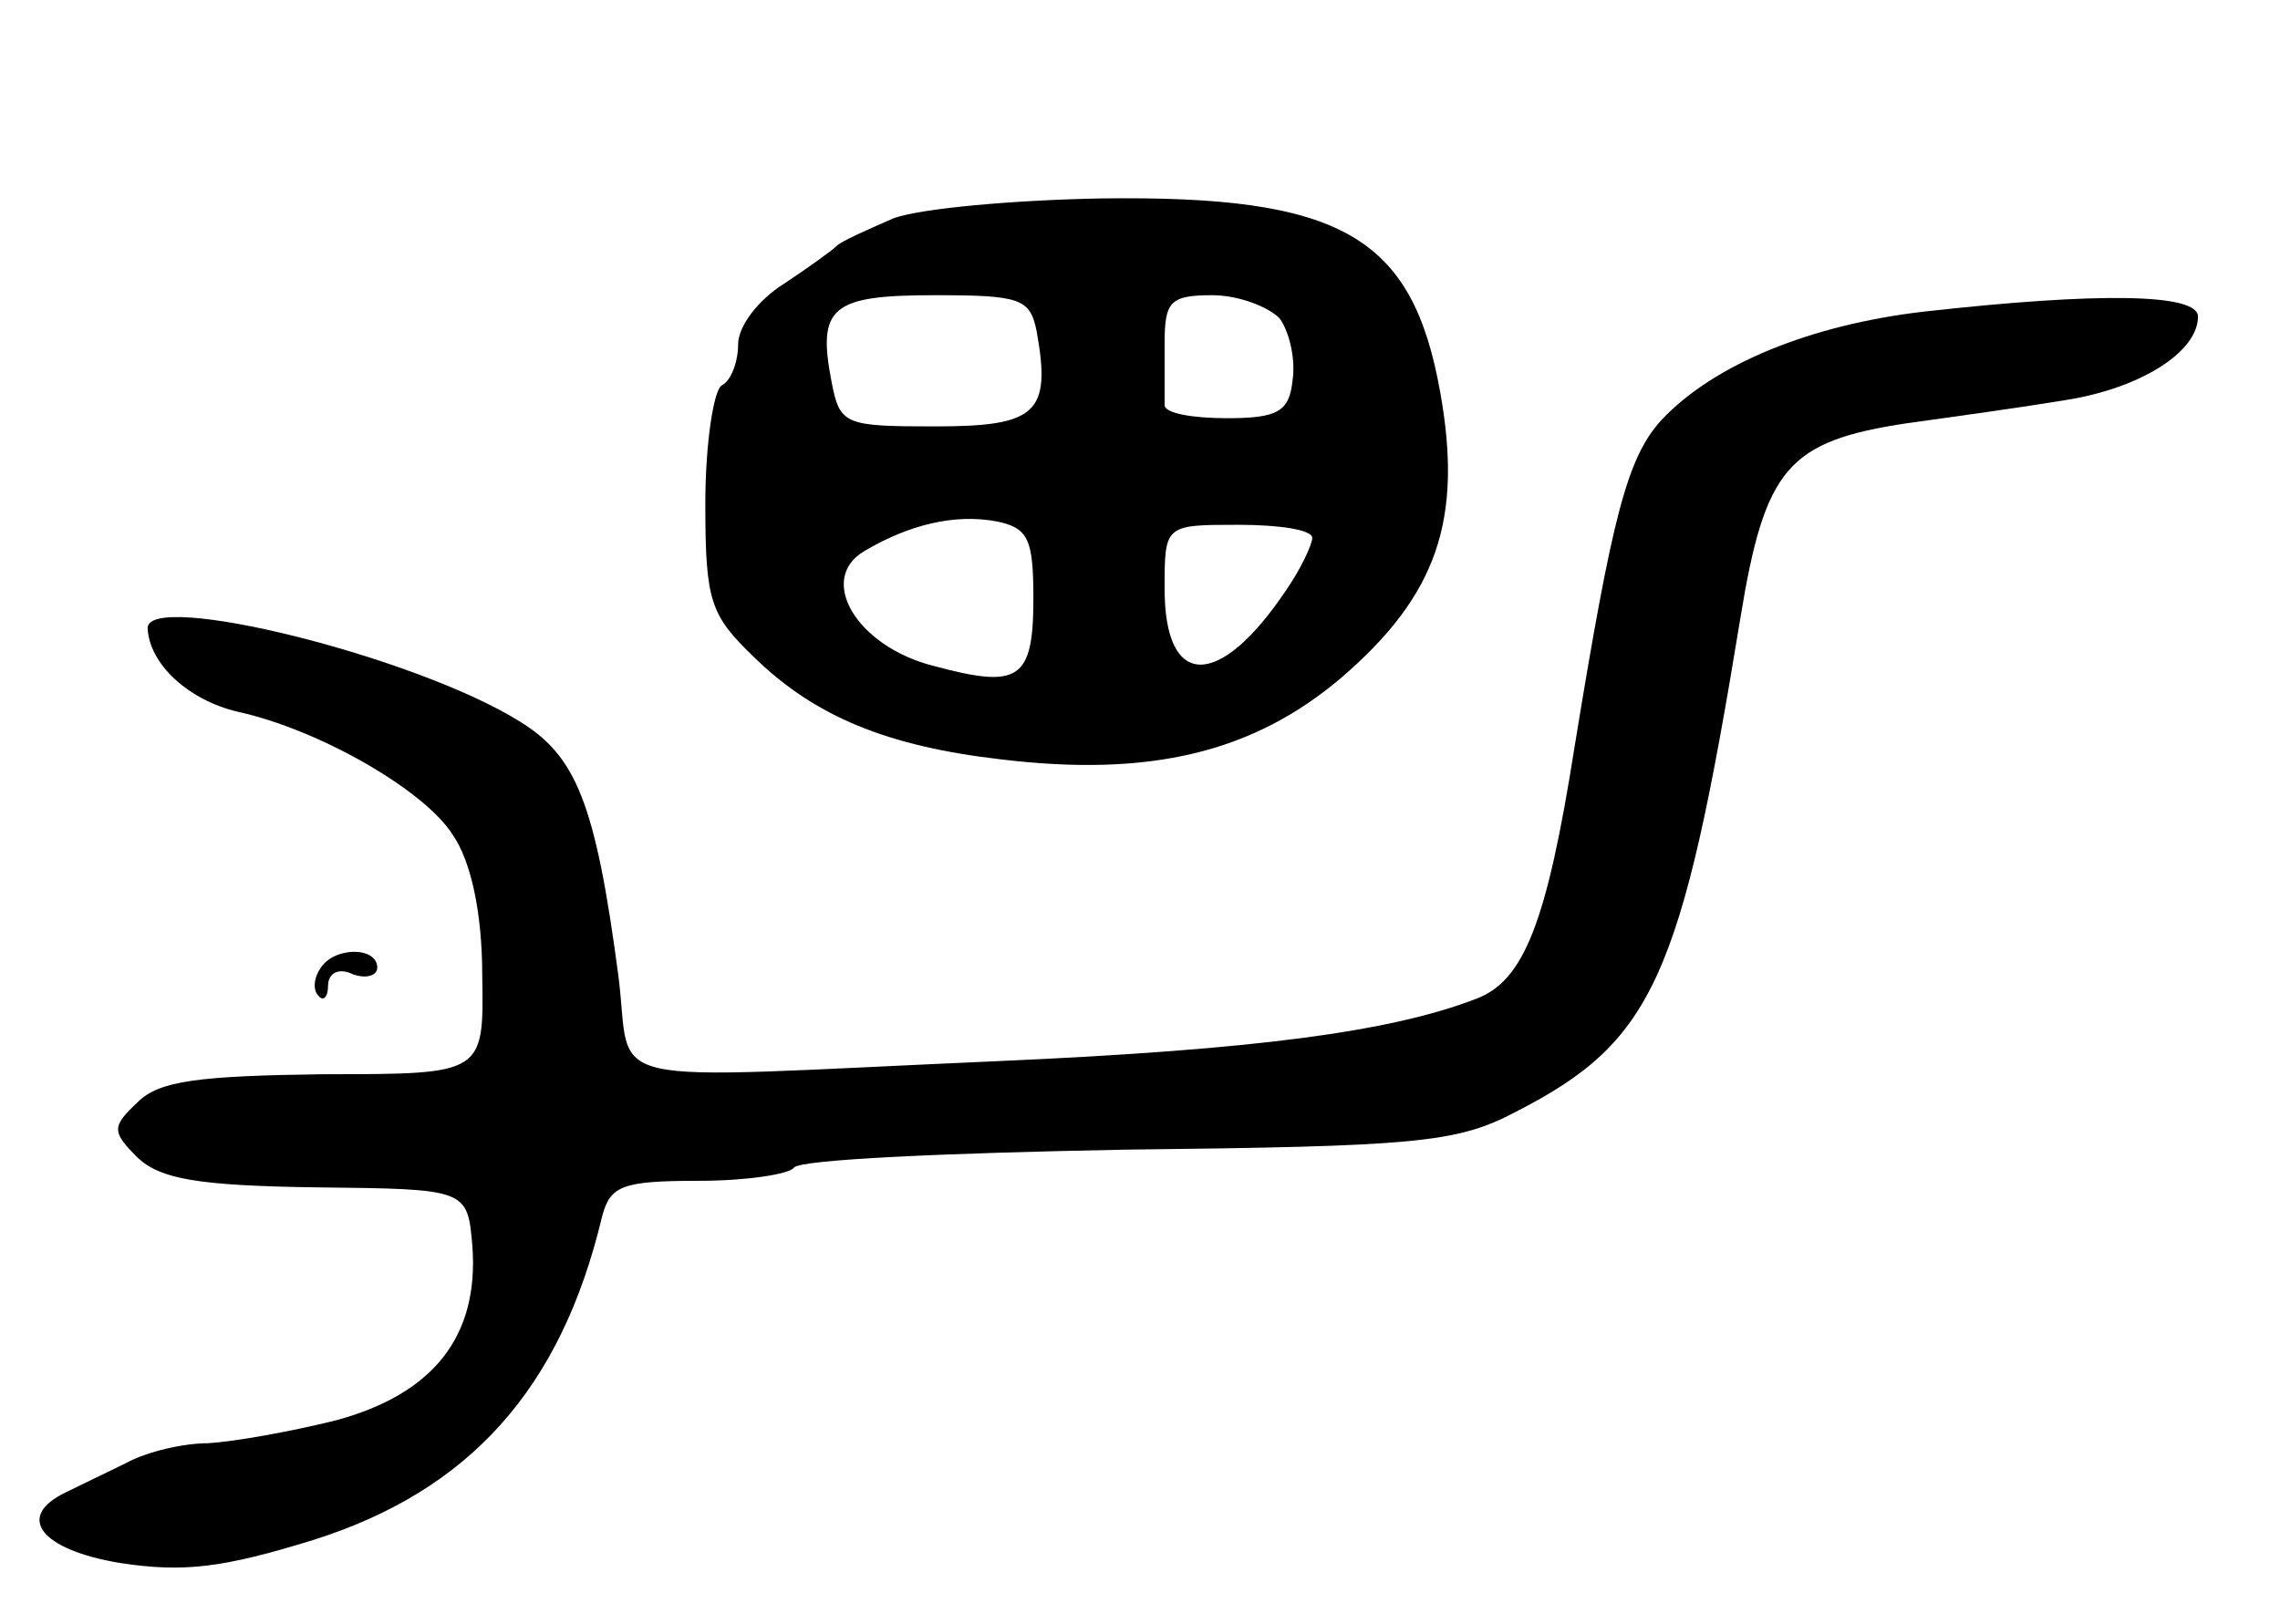 <svg version="1.0" xmlns="http://www.w3.org/2000/svg"
 width="139pt" height="99pt" viewBox="0 0 139 99"
 preserveAspectRatio="xMidYMid meet">
<g transform="translate(0,99) scale(0.1,-0.1)"
fill="#000000" stroke="none">
<path d="M545 857 c-16 -7 -32 -14 -35 -17 -3 -3 -17 -13 -32 -23 -16 -10 -28
-26 -28 -37 0 -10 -4 -22 -10 -25 -5 -3 -10 -36 -10 -72 0 -60 3 -68 30 -94
37 -36 81 -54 150 -62 91 -11 154 4 208 50 58 50 74 96 60 174 -17 95 -60 120
-207 118 -53 -1 -109 -6 -126 -12z m87 -69 c9 -50 0 -58 -62 -58 -55 0 -58 1
-63 27 -9 46 0 53 63 53 52 0 58 -2 62 -22z m148 8 c6 -8 10 -25 8 -38 -2 -19
-9 -23 -40 -23 -21 0 -38 3 -38 8 0 4 0 21 0 37 0 26 3 30 29 30 16 0 34 -7
41 -14z m-150 -171 c0 -50 -9 -55 -61 -41 -47 12 -71 53 -42 70 27 16 55 23
81 18 19 -4 22 -11 22 -47z m170 37 c0 -4 -7 -19 -16 -32 -41 -61 -74 -60 -74
1 0 39 0 39 45 39 25 0 45 -3 45 -8z"/>
<path d="M1173 800 c-69 -8 -128 -32 -160 -66 -21 -23 -30 -58 -53 -199 -17
-108 -31 -143 -60 -154 -52 -20 -133 -31 -291 -38 -252 -11 -223 -18 -232 52
-14 106 -26 134 -60 155 -64 40 -227 80 -227 57 1 -22 25 -44 55 -51 50 -11
114 -48 131 -75 11 -16 18 -47 18 -86 1 -60 1 -60 -96 -60 -77 -1 -101 -4
-114 -17 -16 -15 -16 -18 0 -34 14 -13 37 -17 109 -18 92 -1 92 -1 95 -36 4
-55 -24 -90 -83 -106 -28 -7 -62 -13 -78 -14 -15 0 -37 -5 -50 -12 -12 -6 -29
-14 -37 -18 -31 -15 -15 -35 33 -43 39 -6 63 -3 118 14 95 30 151 92 176 197
5 19 12 22 59 22 29 0 55 4 58 8 3 5 94 9 202 11 177 2 202 4 238 23 84 43
101 81 137 301 15 92 29 108 102 119 29 4 72 10 96 14 45 7 81 29 81 51 0 14
-60 15 -167 3z"/>
<path d="M195 399 c-4 -6 -4 -13 -1 -16 3 -4 6 -1 6 6 0 8 7 11 15 7 8 -3 15
-1 15 4 0 13 -27 13 -35 -1z"/>
</g>
</svg>
